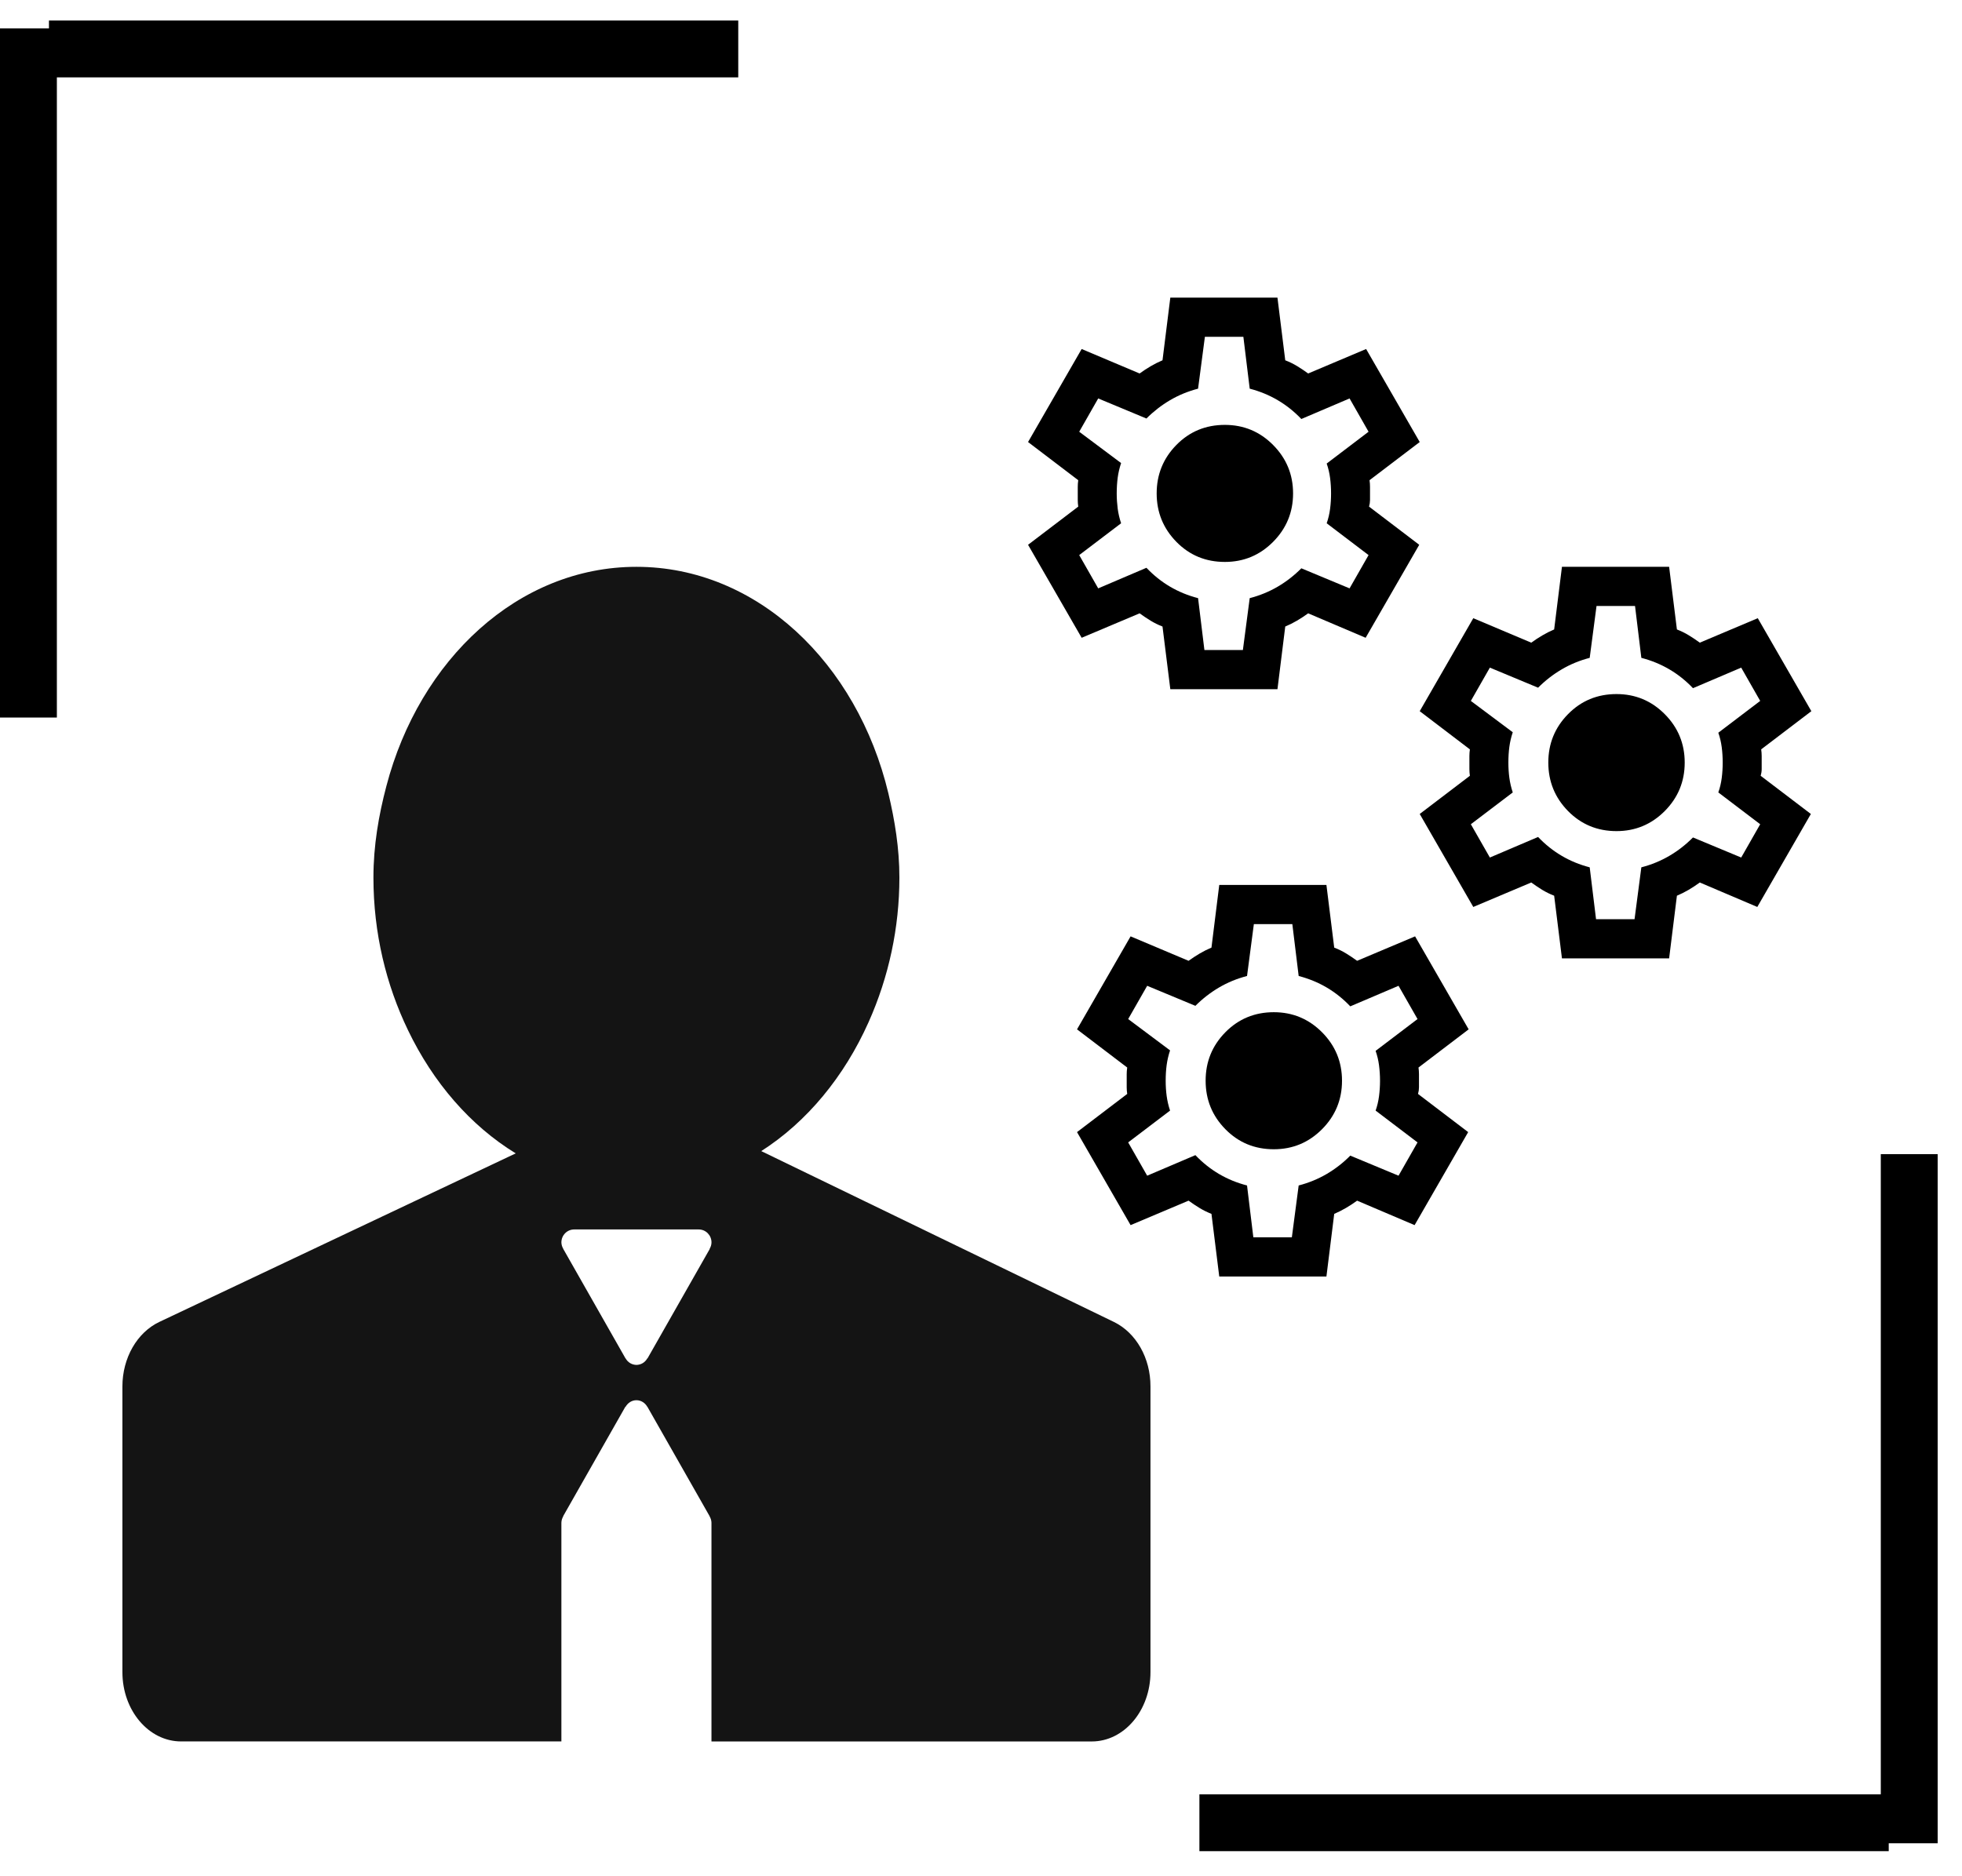 <svg width="69" height="66" viewBox="0 0 69 66" fill="none" xmlns="http://www.w3.org/2000/svg">
<path d="M39.181 46.505L30.46 42.279L26.772 40.492C28.382 39.462 29.691 37.871 30.547 35.955C31.261 34.358 31.63 32.624 31.63 30.87C31.63 29.836 31.468 28.855 31.243 27.908C30.146 23.319 26.618 19.939 22.382 19.939C18.227 19.939 14.752 23.198 13.587 27.657C13.318 28.679 13.133 29.743 13.133 30.87C13.133 32.826 13.583 34.651 14.348 36.237C15.232 38.078 16.542 39.596 18.137 40.572L14.605 42.242L5.601 46.502C4.819 46.874 4.305 47.77 4.305 48.77V58.82C4.305 60.167 5.229 61.258 6.369 61.258H19.743V53.564C19.745 53.485 19.768 53.407 19.809 53.34L19.804 53.337L21.994 49.483L22 49.487C22.078 49.351 22.216 49.255 22.382 49.255C22.548 49.255 22.687 49.35 22.765 49.487L22.767 49.485L22.787 49.52C22.79 49.526 22.794 49.531 22.796 49.536L24.958 53.338L24.955 53.34C24.996 53.407 25.019 53.485 25.021 53.565V61.259H38.395C39.535 61.259 40.46 60.167 40.46 58.82V48.77C40.462 47.773 39.956 46.886 39.181 46.505ZM24.956 43.928L24.962 43.932L22.771 47.785L22.765 47.782C22.727 47.851 22.672 47.909 22.605 47.95C22.538 47.99 22.461 48.012 22.383 48.013C22.305 48.012 22.228 47.99 22.161 47.95C22.094 47.909 22.038 47.851 22 47.782L21.997 47.783L21.975 47.744C21.974 47.74 21.97 47.737 21.969 47.733L19.807 43.93L19.809 43.928C19.768 43.861 19.745 43.783 19.743 43.704C19.743 43.452 19.944 43.248 20.192 43.248H24.573C24.821 43.248 25.022 43.452 25.022 43.704C25.021 43.783 24.998 43.861 24.956 43.928Z" fill="#141414"/>
<line x1="1.722" y1="1.722" x2="25.963" y2="1.722" stroke="black" stroke-width="2"/>
<line x1="1" y1="1" x2="1" y2="25.241" stroke="black" stroke-width="2"/>
<line x1="66.423" y1="64.118" x2="42.181" y2="64.118" stroke="black" stroke-width="2"/>
<line x1="67.144" y1="64.84" x2="67.144" y2="40.599" stroke="black" stroke-width="2"/>
<path d="M42.879 44.903L42.605 42.7C42.457 42.642 42.317 42.573 42.186 42.493C42.055 42.413 41.926 42.327 41.8 42.235L39.761 43.096L37.877 39.824L39.642 38.481C39.63 38.401 39.624 38.324 39.624 38.249V38.017V37.785C39.624 37.71 39.63 37.632 39.642 37.552L37.877 36.209L39.761 32.938L41.8 33.798C41.926 33.707 42.057 33.621 42.194 33.54C42.331 33.46 42.468 33.391 42.605 33.334L42.879 31.13H46.648L46.922 33.334C47.071 33.391 47.211 33.46 47.342 33.54C47.474 33.621 47.602 33.707 47.727 33.798L49.766 32.938L51.65 36.209L49.886 37.552C49.897 37.632 49.903 37.71 49.903 37.785V38.249C49.903 38.324 49.892 38.401 49.869 38.481L51.633 39.824L49.749 43.096L47.727 42.235C47.602 42.327 47.47 42.413 47.333 42.493C47.196 42.573 47.059 42.642 46.922 42.7L46.648 44.903H42.879ZM44.078 43.526H45.432L45.672 41.701C46.026 41.609 46.354 41.474 46.657 41.297C46.96 41.119 47.237 40.904 47.487 40.651L49.184 41.357L49.852 40.186L48.378 39.067C48.435 38.906 48.475 38.737 48.498 38.559C48.521 38.382 48.533 38.201 48.533 38.017C48.533 37.833 48.521 37.652 48.498 37.475C48.475 37.297 48.435 37.128 48.378 36.966L49.852 35.847L49.184 34.677L47.487 35.4C47.236 35.136 46.959 34.915 46.657 34.737C46.355 34.559 46.026 34.425 45.672 34.332L45.449 32.507H44.096L43.856 34.332C43.502 34.424 43.173 34.559 42.871 34.737C42.569 34.915 42.291 35.13 42.04 35.382L40.344 34.677L39.676 35.847L41.149 36.949C41.092 37.121 41.052 37.294 41.029 37.466C41.006 37.638 40.995 37.822 40.995 38.017C40.995 38.2 41.006 38.378 41.029 38.55C41.052 38.722 41.092 38.895 41.149 39.067L39.676 40.186L40.344 41.357L42.04 40.634C42.291 40.898 42.568 41.119 42.871 41.297C43.174 41.475 43.502 41.61 43.856 41.701L44.078 43.526ZM44.798 40.427C45.46 40.427 46.026 40.192 46.494 39.721C46.962 39.251 47.196 38.682 47.196 38.017C47.196 37.351 46.962 36.783 46.494 36.312C46.026 35.842 45.46 35.606 44.798 35.606C44.124 35.606 43.556 35.842 43.093 36.312C42.63 36.783 42.399 37.351 42.4 38.017C42.4 38.682 42.631 39.251 43.094 39.721C43.556 40.192 44.124 40.427 44.798 40.427Z" fill="black"/>
<path d="M41.158 24.243L40.883 22.039C40.735 21.982 40.595 21.913 40.464 21.833C40.333 21.753 40.204 21.666 40.078 21.575L38.04 22.435L36.155 19.164L37.92 17.821C37.908 17.741 37.903 17.664 37.903 17.589V17.357V17.124C37.903 17.049 37.908 16.972 37.92 16.892L36.155 15.549L38.04 12.277L40.078 13.138C40.204 13.046 40.335 12.96 40.472 12.88C40.609 12.8 40.746 12.731 40.883 12.674L41.158 10.47H44.926L45.2 12.674C45.349 12.731 45.489 12.8 45.621 12.88C45.752 12.96 45.88 13.046 46.006 13.138L48.044 12.277L49.929 15.549L48.164 16.892C48.176 16.972 48.181 17.049 48.181 17.124V17.588C48.181 17.663 48.17 17.741 48.147 17.821L49.912 19.164L48.027 22.435L46.006 21.575C45.88 21.666 45.749 21.753 45.612 21.833C45.475 21.913 45.338 21.982 45.2 22.039L44.926 24.243H41.158ZM42.357 22.866H43.71L43.95 21.041C44.304 20.949 44.633 20.814 44.935 20.637C45.238 20.459 45.515 20.244 45.766 19.991L47.462 20.697L48.13 19.526L46.657 18.407C46.714 18.246 46.754 18.077 46.777 17.899C46.8 17.721 46.811 17.541 46.811 17.357C46.811 17.172 46.8 16.992 46.777 16.814C46.754 16.637 46.714 16.468 46.657 16.306L48.13 15.187L47.462 14.016L45.766 14.739C45.515 14.476 45.238 14.255 44.935 14.077C44.633 13.899 44.304 13.764 43.95 13.672L43.727 11.847H42.374L42.134 13.672C41.78 13.764 41.452 13.899 41.149 14.077C40.847 14.255 40.57 14.47 40.318 14.722L38.622 14.016L37.954 15.187L39.427 16.289C39.37 16.461 39.33 16.633 39.307 16.805C39.285 16.978 39.273 17.161 39.273 17.357C39.273 17.54 39.285 17.718 39.307 17.89C39.33 18.062 39.37 18.235 39.427 18.407L37.954 19.526L38.622 20.697L40.318 19.973C40.569 20.237 40.846 20.459 41.149 20.637C41.452 20.815 41.781 20.95 42.134 21.041L42.357 22.866ZM43.076 19.767C43.739 19.767 44.304 19.532 44.772 19.061C45.24 18.59 45.475 18.022 45.475 17.357C45.475 16.691 45.24 16.123 44.772 15.652C44.304 15.181 43.739 14.946 43.076 14.946C42.402 14.946 41.834 15.181 41.371 15.652C40.909 16.123 40.678 16.691 40.678 17.357C40.678 18.022 40.91 18.59 41.372 19.061C41.834 19.532 42.402 19.767 43.076 19.767Z" fill="black"/>
<path d="M54.931 33.712L54.657 31.508C54.508 31.451 54.369 31.382 54.237 31.302C54.106 31.221 53.978 31.135 53.852 31.043L51.813 31.904L49.929 28.633L51.693 27.29C51.682 27.21 51.676 27.132 51.676 27.058V26.826V26.593C51.676 26.518 51.682 26.441 51.693 26.36L49.929 25.017L51.813 21.746L53.852 22.607C53.977 22.515 54.109 22.429 54.246 22.349C54.383 22.268 54.52 22.2 54.657 22.142L54.931 19.939H58.7L58.974 22.142C59.122 22.2 59.263 22.268 59.394 22.349C59.526 22.429 59.654 22.515 59.779 22.607L61.818 21.746L63.702 25.017L61.938 26.36C61.949 26.441 61.955 26.518 61.955 26.593V27.057C61.955 27.132 61.943 27.21 61.92 27.29L63.685 28.633L61.801 31.904L59.779 31.043C59.654 31.135 59.522 31.221 59.385 31.302C59.248 31.382 59.111 31.451 58.974 31.508L58.7 33.712H54.931ZM56.13 32.335H57.484L57.723 30.51C58.077 30.418 58.406 30.283 58.709 30.105C59.012 29.928 59.288 29.712 59.539 29.459L61.235 30.165L61.903 28.994L60.43 27.875C60.487 27.715 60.527 27.546 60.55 27.368C60.573 27.19 60.584 27.009 60.584 26.825C60.584 26.641 60.573 26.46 60.55 26.283C60.527 26.106 60.487 25.937 60.43 25.775L61.903 24.656L61.235 23.485L59.539 24.208C59.288 23.944 59.011 23.723 58.709 23.546C58.406 23.368 58.078 23.233 57.723 23.141L57.501 21.316H56.147L55.907 23.141C55.553 23.233 55.225 23.368 54.923 23.546C54.62 23.724 54.343 23.939 54.092 24.191L52.396 23.485L51.727 24.656L53.201 25.758C53.144 25.93 53.104 26.102 53.081 26.274C53.058 26.446 53.047 26.63 53.047 26.825C53.047 27.009 53.058 27.187 53.081 27.359C53.104 27.531 53.144 27.703 53.201 27.875L51.727 28.994L52.396 30.165L54.092 29.442C54.343 29.706 54.62 29.927 54.923 30.105C55.226 30.284 55.554 30.418 55.907 30.51L56.13 32.335ZM56.85 29.236C57.512 29.236 58.077 29 58.546 28.53C59.014 28.059 59.248 27.491 59.248 26.825C59.248 26.16 59.014 25.591 58.546 25.121C58.077 24.65 57.512 24.415 56.85 24.415C56.176 24.415 55.608 24.65 55.145 25.121C54.682 25.591 54.451 26.16 54.451 26.825C54.452 27.491 54.683 28.059 55.145 28.53C55.608 29 56.176 29.236 56.85 29.236Z" fill="black"/>
</svg>
